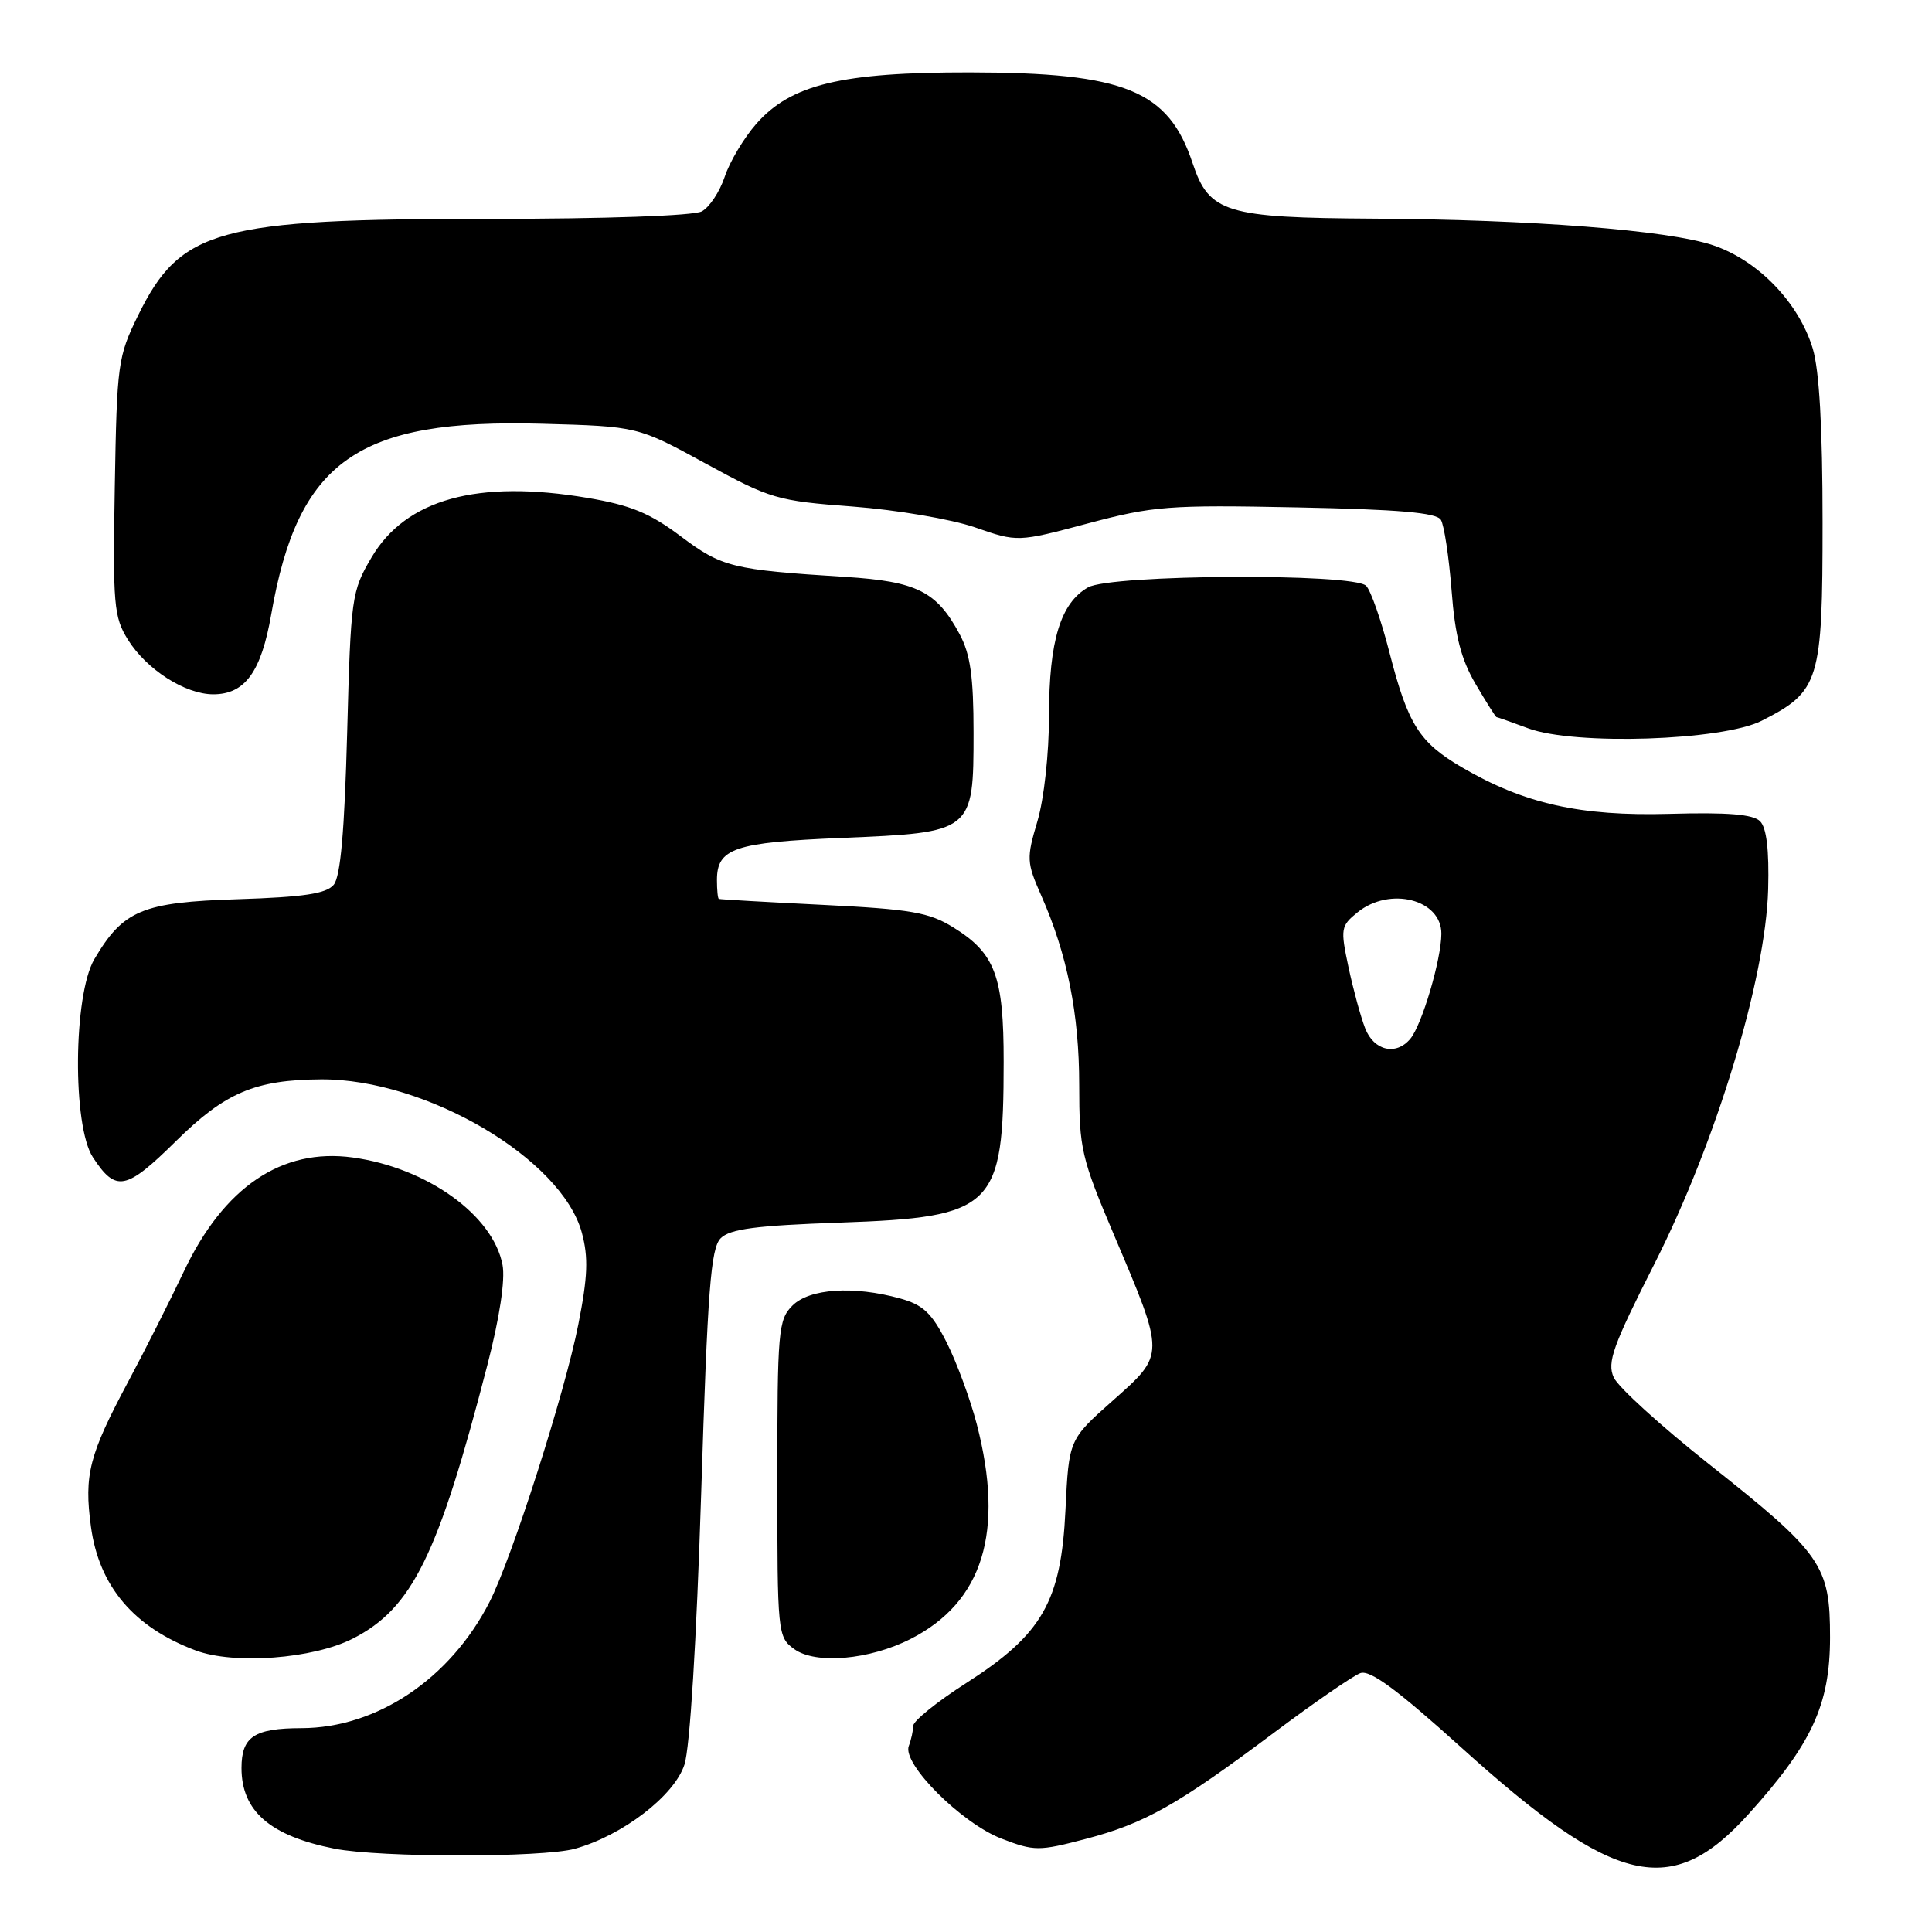 <?xml version="1.0" encoding="UTF-8" standalone="no"?>
<!DOCTYPE svg PUBLIC "-//W3C//DTD SVG 1.1//EN" "http://www.w3.org/Graphics/SVG/1.1/DTD/svg11.dtd" >
<svg xmlns="http://www.w3.org/2000/svg" xmlns:xlink="http://www.w3.org/1999/xlink" version="1.1" viewBox="0 0 256 256">
 <g >
 <path fill="currentColor"
d=" M 231.70 240.37 C 240.09 231.06 242.48 225.89 242.49 217.00 C 242.50 207.39 241.45 205.88 226.41 193.97 C 220.07 188.95 214.41 183.80 213.83 182.52 C 212.92 180.53 213.71 178.34 219.28 167.35 C 227.41 151.28 233.96 129.71 234.29 117.84 C 234.43 112.63 234.08 109.68 233.22 108.82 C 232.30 107.90 228.95 107.62 221.22 107.84 C 209.39 108.17 201.94 106.50 193.68 101.66 C 188.05 98.36 186.56 95.98 184.12 86.49 C 183.03 82.22 181.63 78.23 181.02 77.62 C 179.32 75.92 147.19 76.11 144.17 77.83 C 140.53 79.90 139.00 84.92 139.00 94.79 C 139.00 99.85 138.34 105.86 137.46 108.83 C 136.00 113.74 136.03 114.27 137.97 118.67 C 141.42 126.46 143.00 134.36 143.00 143.78 C 143.00 152.23 143.28 153.43 147.61 163.64 C 154.41 179.67 154.41 179.41 147.46 185.58 C 141.63 190.75 141.63 190.75 141.18 200.07 C 140.60 212.22 138.12 216.54 128.05 223.00 C 124.18 225.47 121.02 228.03 121.01 228.67 C 121.00 229.31 120.74 230.52 120.42 231.35 C 119.51 233.71 127.44 241.62 132.73 243.64 C 137.06 245.30 137.64 245.30 143.86 243.67 C 151.70 241.61 155.99 239.19 168.81 229.59 C 174.14 225.60 179.29 222.05 180.25 221.70 C 181.54 221.23 185.11 223.86 193.68 231.60 C 214.03 249.98 221.49 251.70 231.70 240.37 Z  M 76.18 244.97 C 82.48 243.22 89.35 237.95 90.69 233.83 C 91.42 231.61 92.29 217.46 92.91 197.90 C 93.76 170.85 94.18 165.39 95.50 164.07 C 96.73 162.84 100.18 162.39 111.33 162.00 C 131.75 161.28 132.98 160.08 132.99 140.70 C 133.00 129.33 131.87 126.32 126.31 122.88 C 123.09 120.89 120.73 120.48 109.04 119.90 C 101.59 119.53 95.39 119.18 95.25 119.11 C 95.11 119.05 95.00 117.93 95.00 116.62 C 95.00 112.40 97.30 111.62 111.51 111.03 C 128.94 110.31 129.00 110.27 129.00 97.08 C 129.00 89.64 128.58 86.69 127.15 84.02 C 124.11 78.35 121.48 77.04 111.99 76.44 C 97.04 75.50 95.66 75.16 90.20 71.06 C 86.10 67.98 83.58 66.94 77.84 65.97 C 63.26 63.51 53.77 66.14 49.22 73.88 C 46.59 78.35 46.48 79.10 46.00 97.10 C 45.65 110.13 45.12 116.16 44.22 117.24 C 43.23 118.42 40.26 118.87 31.53 119.15 C 18.84 119.55 16.33 120.60 12.50 127.10 C 9.71 131.85 9.58 149.18 12.31 153.35 C 15.36 158.01 16.68 157.75 23.33 151.19 C 29.84 144.76 33.81 143.08 42.54 143.02 C 56.44 142.94 74.45 153.54 77.10 163.35 C 77.98 166.63 77.88 169.18 76.63 175.50 C 74.86 184.51 67.84 206.44 64.87 212.26 C 59.67 222.44 49.95 228.97 39.95 228.99 C 33.69 229.00 32.00 230.12 32.00 234.27 C 32.00 239.98 35.79 243.27 44.33 244.96 C 50.39 246.15 71.88 246.16 76.18 244.97 Z  M 46.76 217.12 C 54.62 213.11 58.06 206.11 64.57 180.91 C 66.20 174.62 66.96 169.59 66.59 167.62 C 65.35 161.02 56.57 154.72 46.72 153.37 C 37.34 152.09 29.65 157.29 24.35 168.50 C 22.52 172.35 19.23 178.88 17.03 183.00 C 11.80 192.78 11.12 195.42 12.05 202.29 C 13.12 210.18 17.73 215.62 25.92 218.69 C 31.02 220.60 41.49 219.81 46.76 217.12 Z  M 120.68 217.16 C 130.26 212.27 133.12 202.97 129.43 188.72 C 128.56 185.38 126.76 180.50 125.43 177.87 C 123.46 173.98 122.32 172.90 119.26 172.05 C 113.11 170.35 107.27 170.73 105.00 173.00 C 103.13 174.87 103.00 176.33 103.00 195.94 C 103.00 216.51 103.04 216.92 105.25 218.52 C 108.08 220.57 115.24 219.94 120.68 217.16 Z  M 233.44 95.50 C 241.11 91.60 241.50 90.32 241.50 69.18 C 241.50 56.69 241.07 49.07 240.20 46.19 C 238.35 40.08 232.92 34.47 226.94 32.48 C 220.97 30.50 202.95 29.09 182.00 28.97 C 162.41 28.86 160.22 28.19 158.03 21.63 C 154.82 11.96 149.07 9.62 128.50 9.59 C 111.51 9.57 104.80 11.18 100.21 16.41 C 98.56 18.29 96.68 21.45 96.03 23.42 C 95.37 25.40 94.01 27.46 92.99 28.01 C 91.89 28.59 80.30 29.00 64.78 29.00 C 28.84 29.00 23.92 30.35 18.31 41.77 C 15.61 47.27 15.49 48.18 15.21 64.50 C 14.94 80.14 15.08 81.76 16.95 84.76 C 19.42 88.72 24.53 91.99 28.25 92.00 C 32.46 92.00 34.61 89.04 35.94 81.40 C 39.49 61.02 47.37 55.48 71.84 56.15 C 84.50 56.50 84.50 56.50 93.50 61.42 C 102.10 66.11 102.96 66.37 113.00 67.12 C 118.79 67.56 126.04 68.79 129.17 69.87 C 134.83 71.84 134.83 71.84 144.17 69.35 C 152.82 67.05 154.83 66.89 171.81 67.23 C 185.32 67.50 190.34 67.93 190.92 68.87 C 191.36 69.58 191.99 73.78 192.34 78.20 C 192.80 84.26 193.59 87.33 195.52 90.63 C 196.93 93.03 198.18 95.01 198.29 95.02 C 198.41 95.02 200.30 95.70 202.50 96.51 C 208.64 98.79 228.23 98.15 233.44 95.50 Z  M 180.89 136.25 C 180.30 134.74 179.31 131.09 178.68 128.14 C 177.60 123.06 177.66 122.69 179.88 120.89 C 184.17 117.43 191.01 119.17 190.99 123.73 C 190.98 127.13 188.42 135.79 186.88 137.64 C 184.99 139.92 182.04 139.23 180.89 136.25 Z "/>
</g>
</svg>